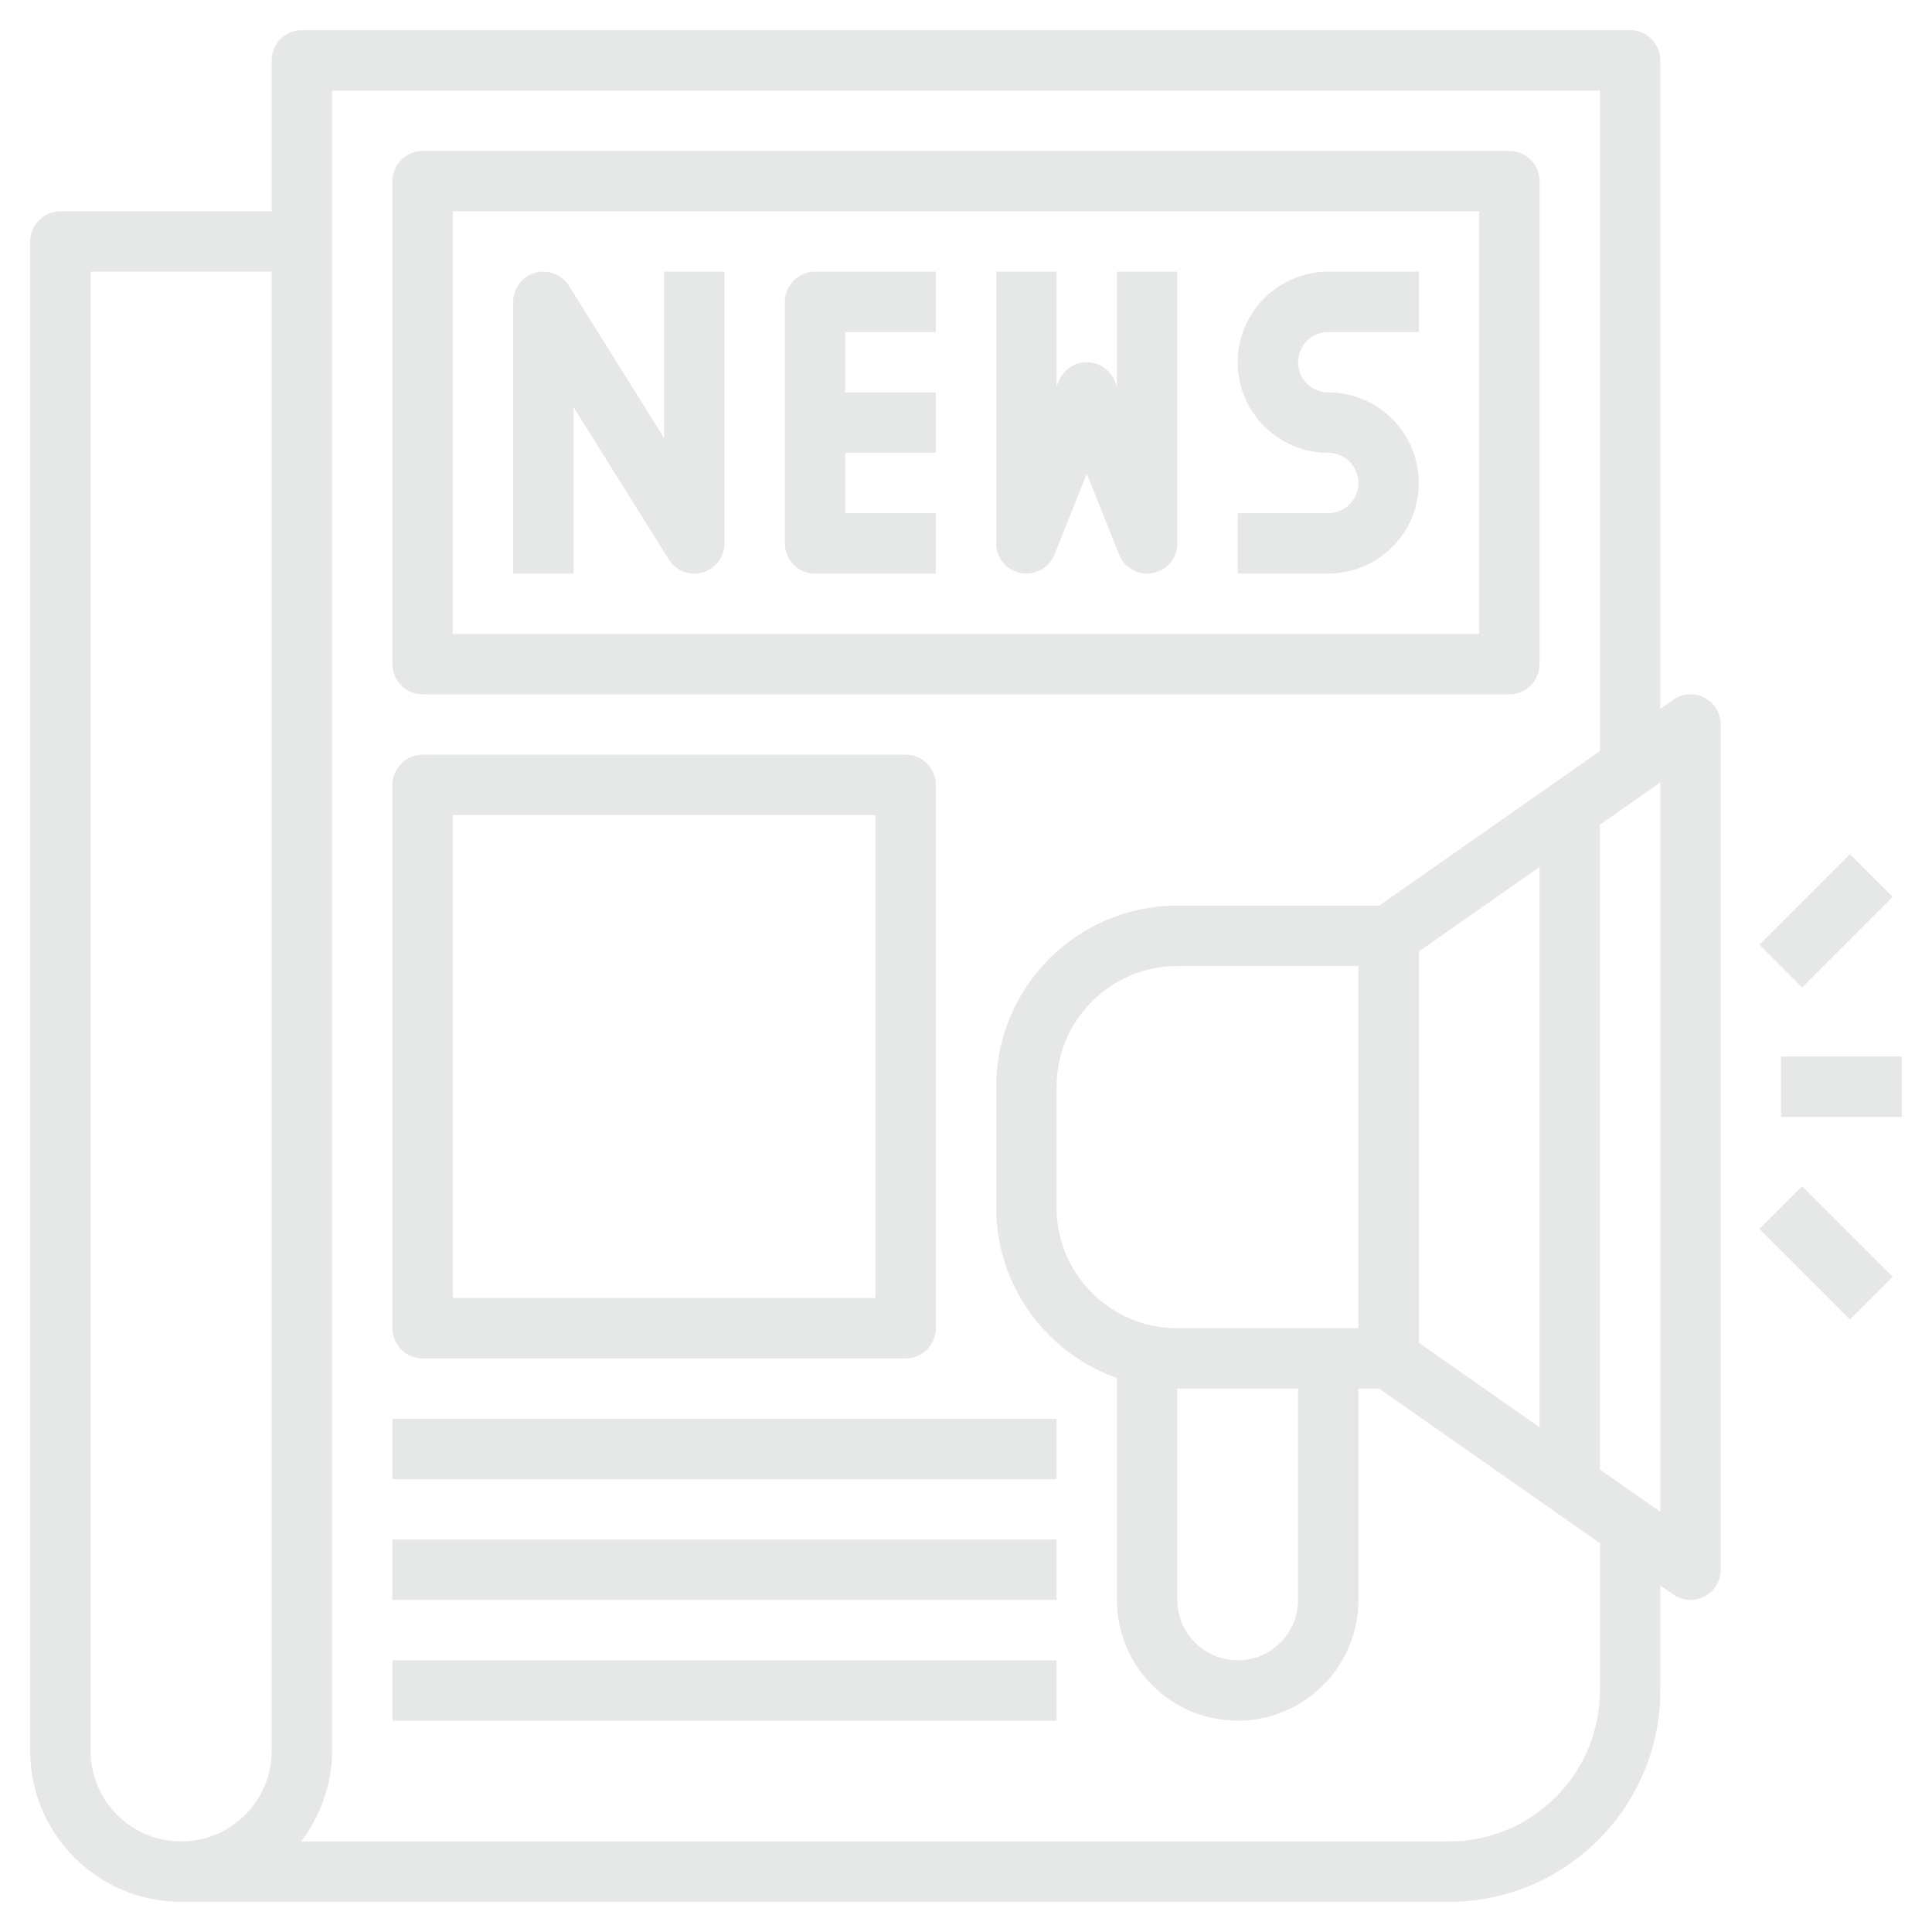 <?xml version="1.0"?>
<svg xmlns="http://www.w3.org/2000/svg" id="Layer_3" enable-background="new 0 0 64 64" height="512px" viewBox="0 0 64 64" width="512px"><g><g><path d="m14 23h36c.552 0 1-.448 1-1v-16c0-.552-.448-1-1-1h-36c-.552 0-1 .448-1 1v16c0 .552.448 1 1 1zm1-16h34v14h-34z" data-original="#000000" class="active-path" data-old_color="#000000" fill="#E6E7E7"/><path d="m22 14.513-3.152-5.043c-.237-.379-.695-.553-1.124-.432-.429.124-.724.516-.724.962v9h2v-5.513l3.152 5.043c.186.298.51.47.848.47.092 0 .185-.013.276-.039.429-.123.724-.515.724-.961v-9h-2z" data-original="#000000" class="active-path" data-old_color="#000000" fill="#E6E7E7"/><path d="m26 10v8c0 .552.448 1 1 1h4v-2h-3v-2h3v-2h-3v-2h3v-2h-4c-.552 0-1 .448-1 1z" data-original="#000000" class="active-path" data-old_color="#000000" fill="#E6E7E7"/><path d="m37 12.808-.071-.179c-.153-.38-.52-.629-.929-.629s-.776.249-.929.628l-.071.18v-3.808h-2v9c0 .479.34.891.811.982.47.089.939-.166 1.118-.61l1.071-2.68 1.071 2.679c.155.385.526.629.929.629.062 0 .126-.006.189-.018.471-.091.811-.503.811-.982v-9h-2z" data-original="#000000" class="active-path" data-old_color="#000000" fill="#E6E7E7"/><path d="m41 12c0 1.654 1.346 3 3 3 .551 0 1 .449 1 1s-.449 1-1 1h-3v2h3c1.654 0 3-1.346 3-3s-1.346-3-3-3c-.551 0-1-.449-1-1s.449-1 1-1h3v-2h-3c-1.654 0-3 1.346-3 3z" data-original="#000000" class="active-path" data-old_color="#000000" fill="#E6E7E7"/><path d="m56.462 23.113c-.331-.172-.73-.146-1.035.068l-.427.298v-21.479c0-.552-.448-1-1-1h-44c-.552 0-1 .448-1 1v5h-7c-.552 0-1 .448-1 1v50c0 2.757 2.243 5 5 5h42c3.86 0 7-3.14 7-7v-3.479l.427.299c.171.119.371.18.573.18.158 0 .316-.038.462-.113.33-.172.538-.514.538-.887v-28c0-.373-.208-.715-.538-.887zm-53.462 34.887v-49h6v49c0 1.654-1.346 3-3 3s-3-1.346-3-3zm50-2c0 2.757-2.243 5-5 5h-38.026c.635-.838 1.026-1.87 1.026-3v-55h42v21.879l-7.315 5.121h-6.685c-3.309 0-6 2.691-6 6v4c0 2.607 1.673 4.824 4 5.65v7.35c0 2.206 1.794 4 4 4s4-1.794 4-4v-7h.685l7.315 5.121zm-6-11.521v-12.958l4-2.8v18.559zm-8 1.521h4v7c0 1.103-.897 2-2 2s-2-.897-2-2zm0-2c-2.206 0-4-1.794-4-4v-4c0-2.206 1.794-4 4-4h6v12zm16 6.08-2-1.4v-21.36l2-1.4z" data-original="#000000" class="active-path" data-old_color="#000000" fill="#E6E7E7"/><path d="m59 35h4v2h-4z" data-original="#000000" class="active-path" data-old_color="#000000" fill="#E6E7E7"/><path d="m58.379 29.5h4.243v2h-4.243z" transform="matrix(.707 -.707 .707 .707 -3.847 51.713)" data-original="#000000" class="active-path" data-old_color="#000000" fill="#E6E7E7"/><path d="m59.5 39.379h2v4.243h-2z" transform="matrix(.707 -.707 .707 .707 -11.625 54.935)" data-original="#000000" class="active-path" data-old_color="#000000" fill="#E6E7E7"/><path d="m14 45h16c.552 0 1-.448 1-1v-18c0-.552-.448-1-1-1h-16c-.552 0-1 .448-1 1v18c0 .552.448 1 1 1zm1-18h14v16h-14z" data-original="#000000" class="active-path" data-old_color="#000000" fill="#E6E7E7"/><path d="m13 47h22v2h-22z" data-original="#000000" class="active-path" data-old_color="#000000" fill="#E6E7E7"/><path d="m13 51h22v2h-22z" data-original="#000000" class="active-path" data-old_color="#000000" fill="#E6E7E7"/><path d="m13 55h22v2h-22z" data-original="#000000" class="active-path" data-old_color="#000000" fill="#E6E7E7"/></g></g> </svg>
